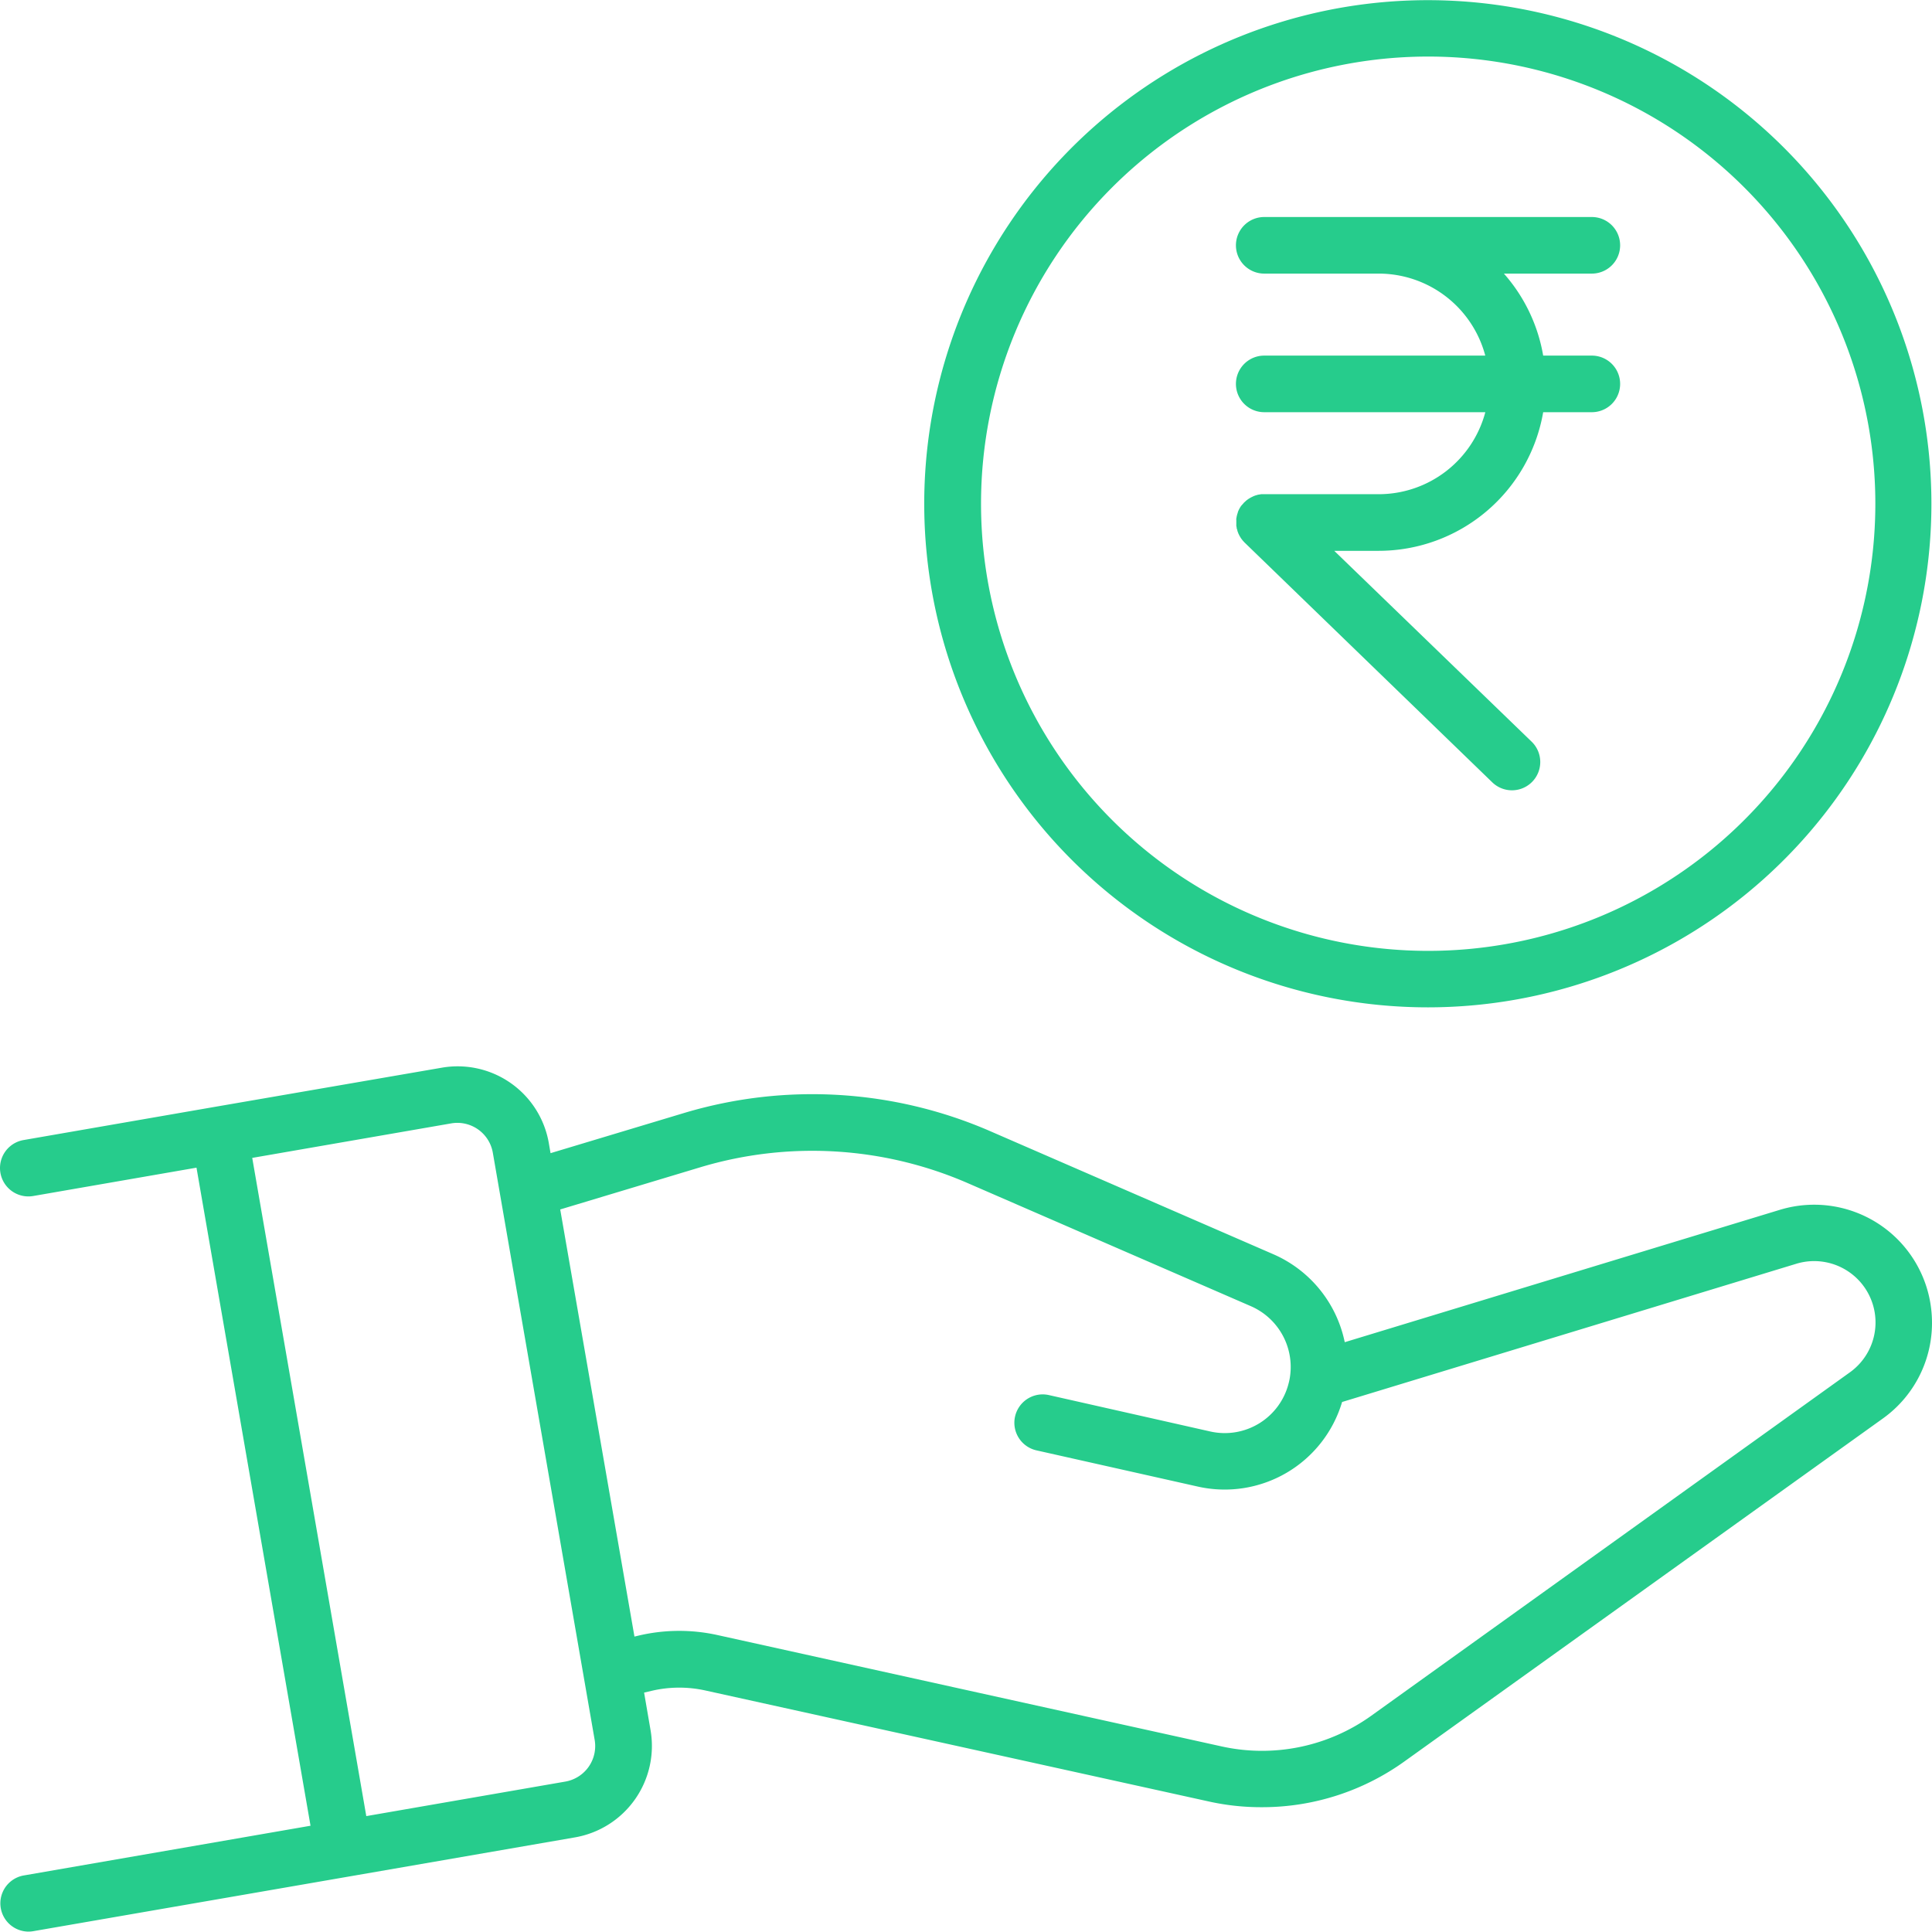 <svg xmlns="http://www.w3.org/2000/svg" width="89.524" height="89.509" viewBox="0 0 89.524 89.509">
  <path id="donations" d="M63.862,22.9H58.415l-.073.012-.056.009a.263.263,0,0,0-.061.016l-.061.016-.065.023L58.043,23l-.075.037-.038.019-.065.038-.044.028c-.017.01-.033.024-.051.037a.594.594,0,0,0-.052.04l-.04.037-.058.052c-.01.01-.019.023-.028.033l-.051.058-.045.049c-.012.017-.026.035-.038.054l-.033.054-.031.056c-.01.019-.019.038-.028.058l-.026.059-.017.068a.626.626,0,0,0-.021.061l-.016.061a.407.407,0,0,1-.014.063.209.209,0,0,1-.01.065c-.01.021,0,.042,0,.063v.2a.3.3,0,0,0,0,.056.157.157,0,0,0,.009.063l.01.065a.069.069,0,0,0,.012.047c.012.016.012.051.021.077s0,.024.012.037l.03.082.028.058c.01.019.017.038.028.056l.035.058.031.051a.471.471,0,0,0,.035.047l.044.058.035.037c.017.021.035.04.054.059h0L69.123,36.252a1.311,1.311,0,1,0,1.823-1.885L61.8,25.524h2.066A7.739,7.739,0,0,0,71.481,19.1h2.255a1.311,1.311,0,1,0,0-2.622H71.481a7.692,7.692,0,0,0-1.82-3.8h4.075a1.311,1.311,0,1,0,0-2.622H58.555a1.311,1.311,0,0,0,0,2.622h5.308a5.114,5.114,0,0,1,4.935,3.8H58.555a1.311,1.311,0,0,0,0,2.622H68.8A5.115,5.115,0,0,1,63.862,22.9ZM89.488,60.972a5.458,5.458,0,0,0-7.042-4.911L62.286,62.194a5.7,5.7,0,0,0-3.3-4.072l-13.136-5.71a20.683,20.683,0,0,0-14.176-.839l-6.189,1.862-.082-.477a4.288,4.288,0,0,0-4.967-3.482L9.924,51.29h0L1.066,52.827a1.315,1.315,0,1,0,.448,2.593l7.565-1.313L14.363,84.6l-13.3,2.306a1.311,1.311,0,0,0,.222,2.6,1.4,1.4,0,0,0,.226-.019L26.62,85.139a4.3,4.3,0,0,0,3.5-4.961l-.3-1.748.374-.087a5.607,5.607,0,0,1,2.448-.014l23.4,5.159a11.173,11.173,0,0,0,2.416.253,11.292,11.292,0,0,0,6.586-2.115L87.215,65.734A5.439,5.439,0,0,0,89.488,60.972ZM26.172,82.554l-9.225,1.6-5.285-30.5,9.225-1.6a1.668,1.668,0,0,1,1.923,1.36l4.72,27.213A1.671,1.671,0,0,1,26.172,82.554ZM85.68,63.6,63.511,79.506a8.689,8.689,0,0,1-6.919,1.421L33.2,75.76a8.217,8.217,0,0,0-3.6.021l-.227.054L25.933,56.043l6.493-1.955a18.054,18.054,0,0,1,12.376.729l13.138,5.71a3.072,3.072,0,0,1,1.813,3.236,2.651,2.651,0,0,1-.063.32,3.052,3.052,0,0,1-3.645,2.246l-7.465-1.684A1.312,1.312,0,0,0,48,67.206l7.463,1.675a5.675,5.675,0,0,0,6.7-3.916l21.029-6.4A2.843,2.843,0,0,1,85.68,63.6ZM66.146,46.678a23.335,23.335,0,1,0-16.506-6.83A23.342,23.342,0,0,0,66.146,46.678ZM51.5,8.691a20.72,20.72,0,1,1,0,29.3,20.72,20.72,0,0,1,0-29.3Z" transform="translate(0.026 0)" fill="#26cc8c"/>
</svg>

